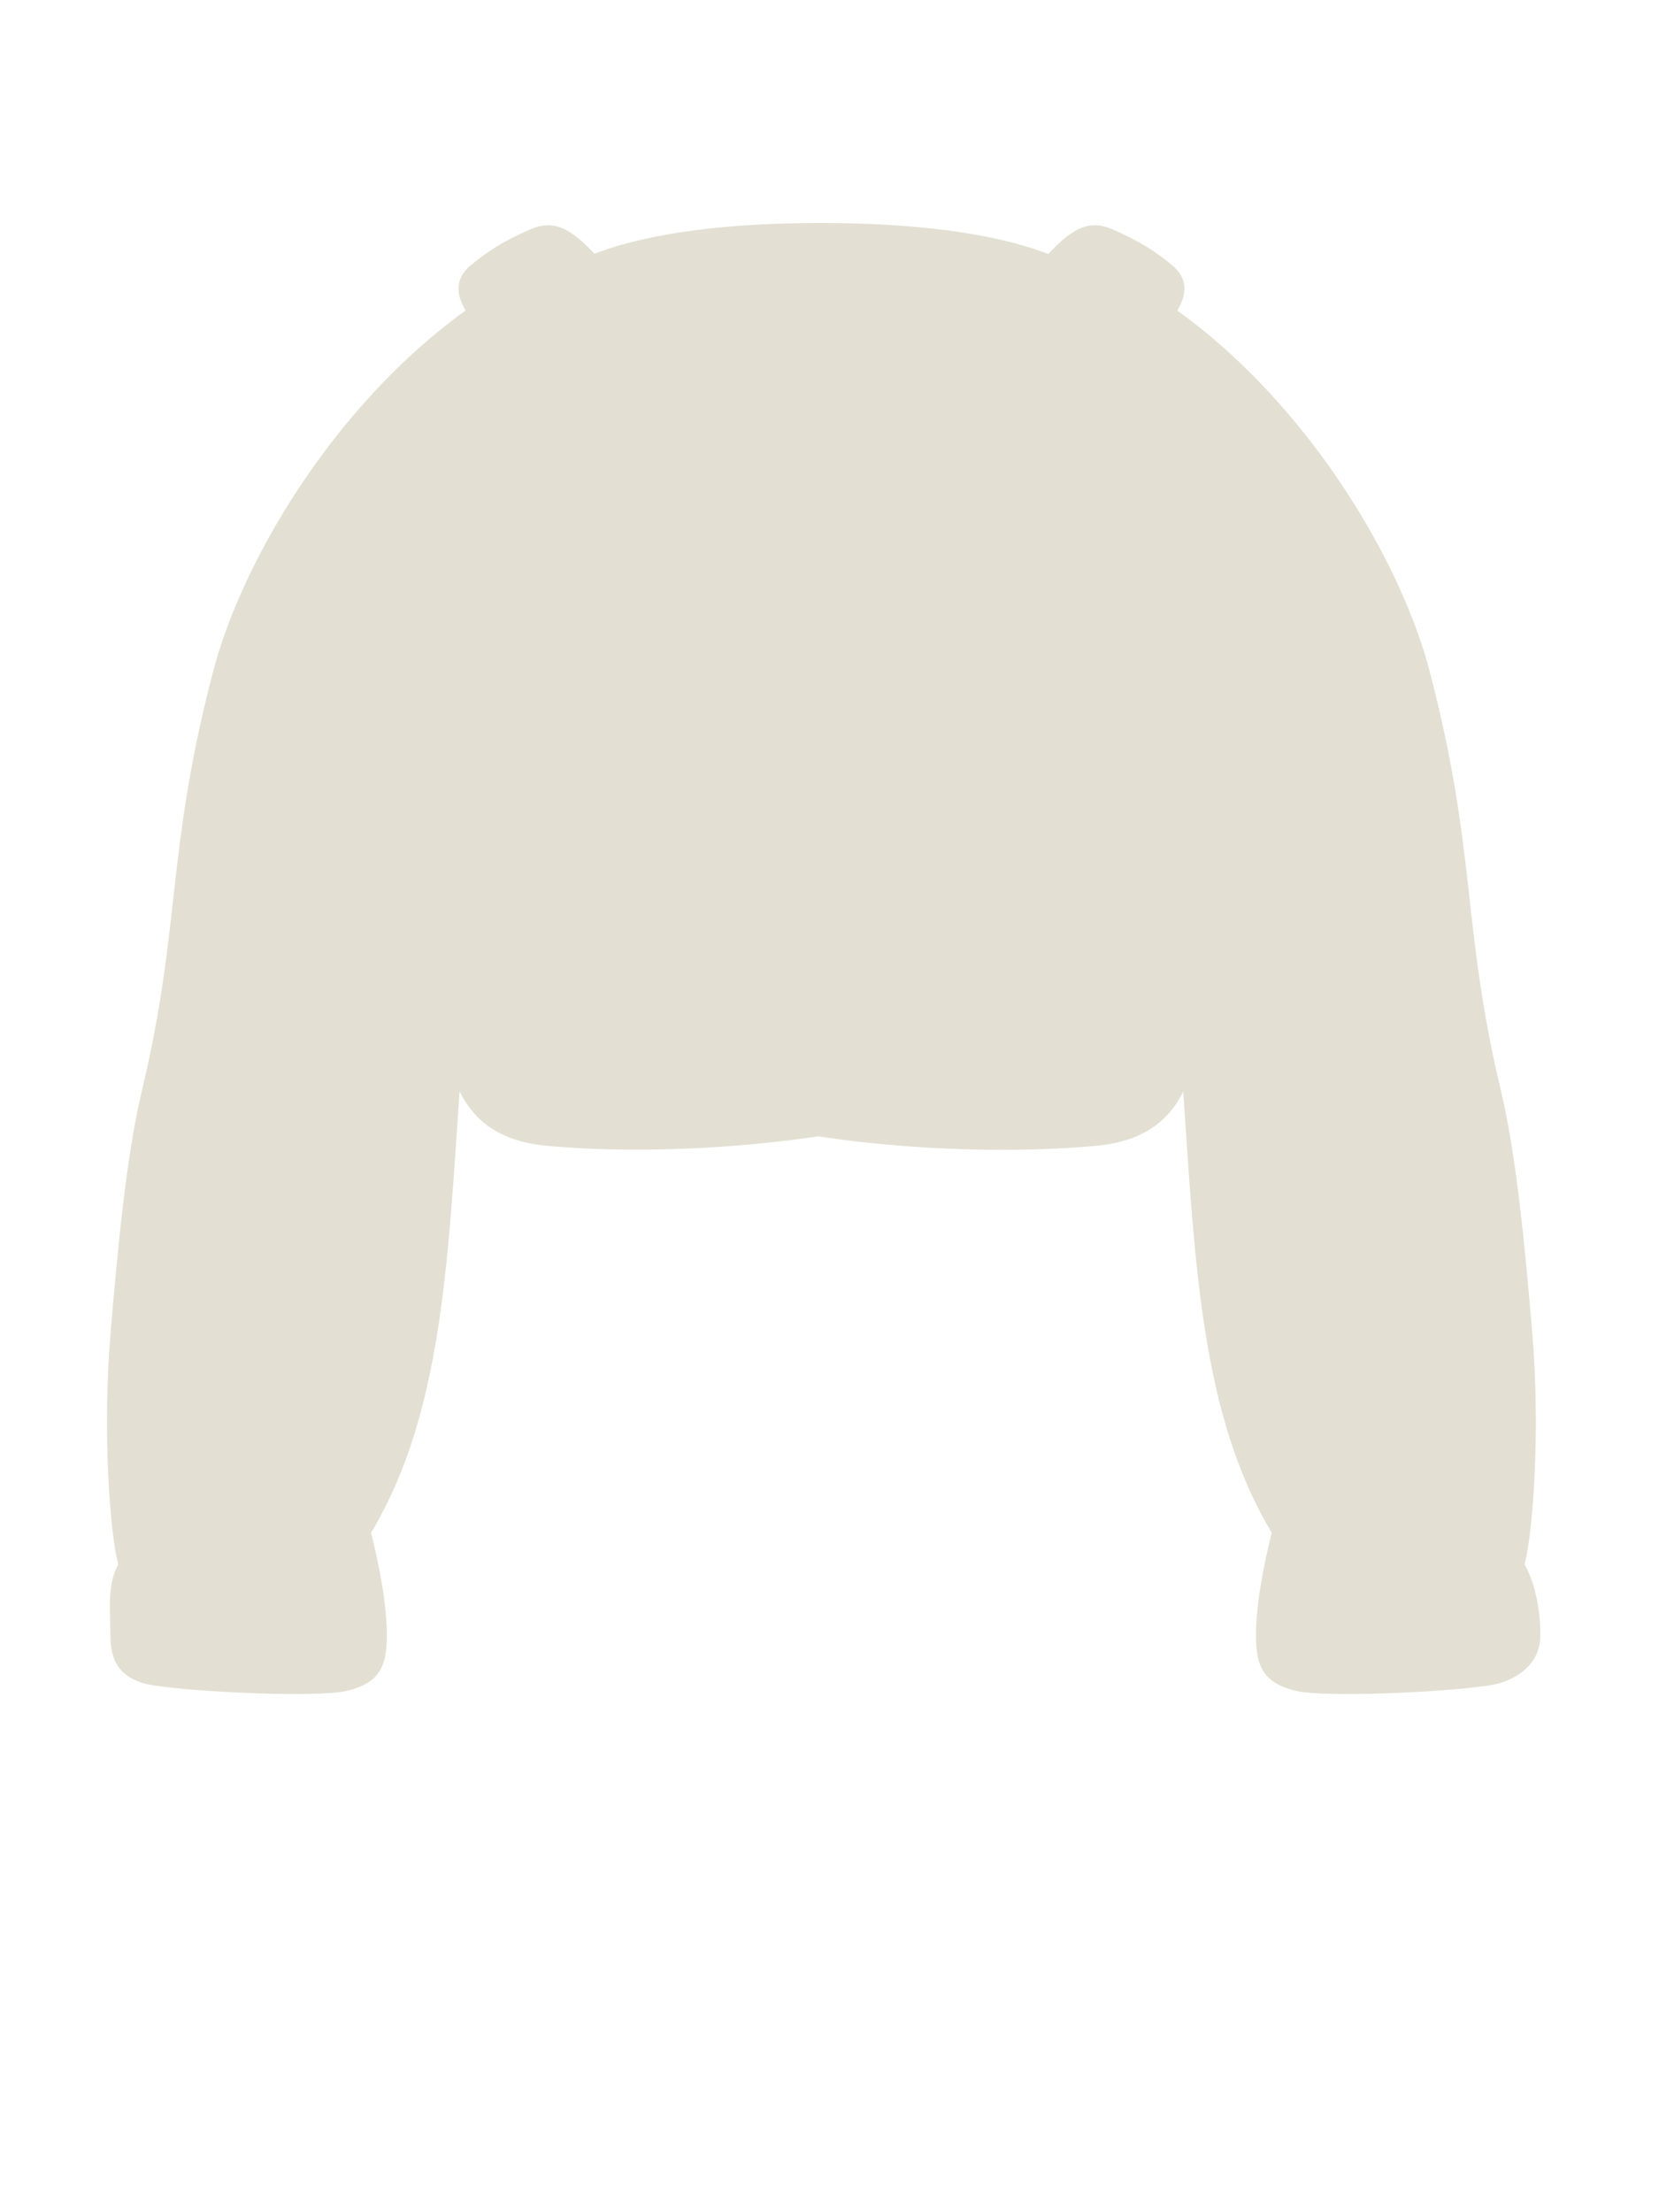 <svg width="63" height="84" viewBox="0 0 63 84" fill="none" xmlns="http://www.w3.org/2000/svg">
<path d="M31.068 43.15C35.629 43.832 39.699 43.7 41.693 43.5C43.434 43.326 44.391 42.545 44.932 41.452C45.38 47.975 45.61 53.728 48.294 58.2C47.994 59.4 47.694 60.9 47.694 62.1C47.694 63.3 47.994 63.9 49.194 64.2C50.394 64.5 56.094 64.2 56.994 63.9C57.894 63.6 58.494 63 58.494 62.1C58.494 61.2 58.332 60.187 57.894 59.4C58.219 58.206 58.494 54.3 58.194 50.7C57.894 47.1 57.566 43.804 56.994 41.4C55.494 35.1 56.094 32.4 54.294 25.5C53.365 21.94 50.694 17.1 46.794 13.5C46.098 12.858 45.402 12.292 44.707 11.792L44.735 11.743C45.036 11.214 45.156 10.605 44.507 10.068C43.858 9.531 43.273 9.155 42.24 8.705C41.231 8.264 40.576 8.851 39.801 9.643C37.648 8.811 34.542 8.466 31.157 8.466C27.787 8.466 24.73 8.808 22.578 9.633C21.808 8.846 21.154 8.266 20.149 8.704C19.116 9.155 18.532 9.531 17.883 10.068C17.234 10.605 17.353 11.214 17.654 11.743L17.681 11.79C16.986 12.29 16.289 12.857 15.592 13.5C11.692 17.1 9.02 21.94 8.092 25.5C6.292 32.4 6.892 35.1 5.392 41.4C4.819 43.804 4.492 47.1 4.192 50.7C3.892 54.3 4.166 58.206 4.492 59.4C4.053 60.187 4.192 61.2 4.192 62.1C4.192 63 4.491 63.6 5.391 63.9C6.291 64.2 11.991 64.5 13.191 64.2C14.391 63.9 14.691 63.3 14.691 62.1C14.691 60.9 14.391 59.4 14.092 58.2C16.776 53.725 17.005 47.97 17.453 41.442C17.994 42.541 18.951 43.325 20.697 43.5C22.673 43.698 26.562 43.811 31.068 43.15Z" fill="#E3E0D3"/>
</svg>
